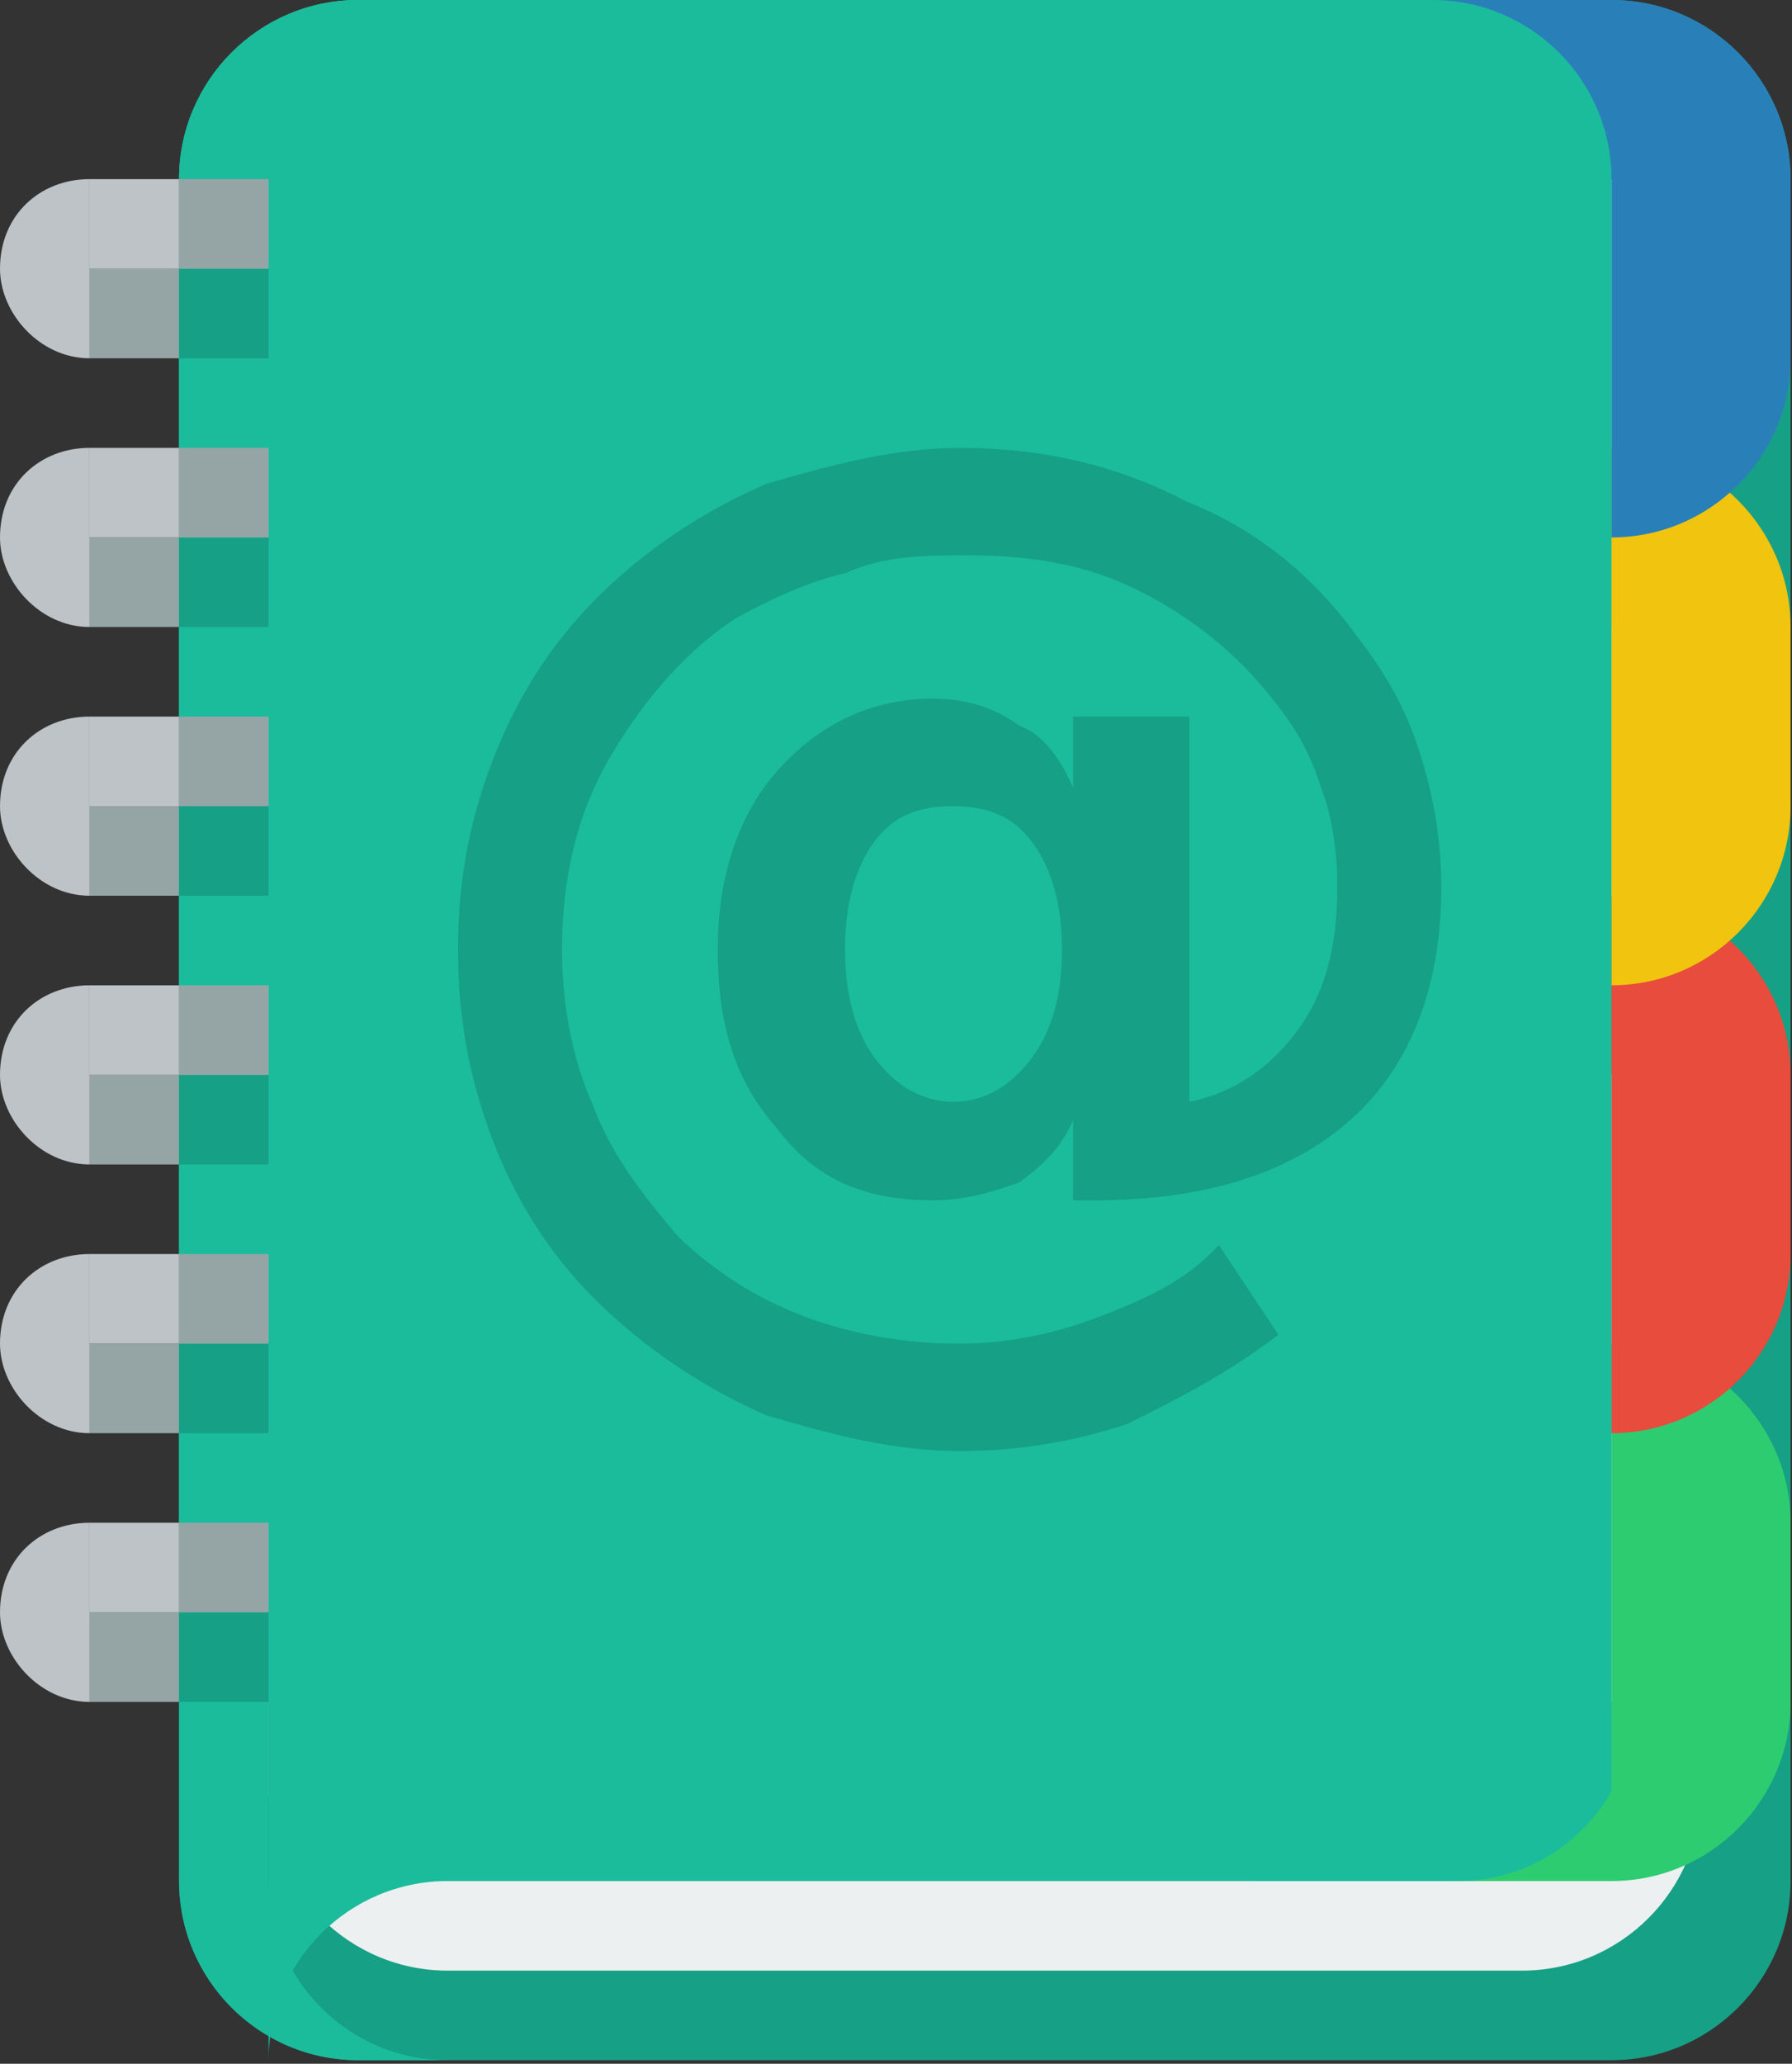 <svg width="417" height="480" viewBox="0 0 417 480" fill="none" xmlns="http://www.w3.org/2000/svg">
<rect x="0" y="0" width="417" height="480" fill="#333333" stroke="none"/>
<path d="M83.333 0C60.321 0 41.667 18.75 41.667 41.667V62.5V208.333V229.167V291.667V312.5V416.667V437.5C41.667 460.417 60.321 479.167 83.333 479.167H375C398.021 479.167 416.667 460.417 416.667 437.5V416.667V312.5V229.167V145.833V125V62.5V41.667C416.667 18.75 398.021 0 375 0H291.667H83.333Z" fill="#16A085"/>
<path d="M104.167 0C81.154 0 62.5 18.75 62.5 41.667V208.333V291.667V416.667C62.5 439.583 81.154 458.333 104.167 458.333H270.833H354.167C377.187 458.333 395.833 439.583 395.833 416.667V291.667V208.333V125V41.667C395.833 18.75 377.187 0 354.167 0H270.833H104.167Z" fill="#ECF0F1"/>
<path d="M291.667 437.5V395.833H375V354.167V312.5C398.021 312.5 416.667 331.25 416.667 354.167V395.833C416.667 418.75 398.021 437.5 375 437.5H291.667Z" fill="#2ECC71"/>
<path d="M291.667 208.333V250H375V291.667V333.333C398.021 333.333 416.667 314.583 416.667 291.667V250C416.667 227.083 398.021 208.333 375 208.333H291.667Z" fill="#E74C3C"/>
<path d="M291.667 104.167V145.833H375V187.5V229.167C398.021 229.167 416.667 210.417 416.667 187.5V145.833C416.667 122.917 398.021 104.167 375 104.167H291.667Z" fill="#F1C40F"/>
<path d="M291.667 0V41.667H375V83.333V125C398.021 125 416.667 106.25 416.667 83.333V41.667C416.667 18.75 398.021 0 375 0H291.667Z" fill="#2980B9"/>
<path d="M83.333 0C60.321 0 41.667 18.75 41.667 41.667V208.333V291.667V395.833H62.5V416.667V479.167C62.5 456.25 81.154 437.5 104.167 437.5H270.833H291.667H318.354H333.333H339.188C354.604 437.5 367.792 429.167 375 416.667V395.833V291.667V208.333V125V41.667C375 18.75 356.354 0 333.333 0H250H83.333Z" fill="#1ABC9C"/>
<path d="M196.646 220.833C196.646 231.249 198.896 239.582 203.375 245.832C207.958 252.082 214.125 256.248 221.896 256.248C229.562 256.248 235.708 252.082 240.271 245.832C244.854 239.582 247.125 231.249 247.125 220.833C247.125 210.416 244.792 202.084 240.146 195.834C235.562 189.584 229.396 187.5 221.625 187.5C214.042 187.5 207.958 189.584 203.375 195.834C198.896 202.084 196.646 210.416 196.646 220.833ZM249.729 260.416C247.125 266.666 242.937 270.832 237.167 274.999C231.479 277.082 224.792 279.167 217.104 279.167C202.271 279.167 190.187 274.999 180.865 262.499C171.633 252.083 167.017 239.583 167.017 220.833C167.017 204.166 171.675 189.583 180.994 179.166C190.312 168.749 202.354 162.498 217.104 162.498C224.792 162.498 231.479 164.583 237.167 168.749C242.937 170.833 247.125 177.082 249.729 183.332V166.667H276.771V256.248C287.479 254.165 295.875 247.916 302 239.583C308.125 231.25 311.188 220.834 311.188 206.25C311.188 197.917 309.938 189.582 307.438 183.332C304.938 174.998 301.146 168.748 296.063 162.498C287.854 152.082 277.583 143.749 265.25 137.499C253 131.249 239.708 129.165 225.396 129.165C215.375 129.165 205.792 129.167 196.646 133.334C187.5 135.417 179.052 139.584 171.287 143.75C158.517 152.084 148.552 164.583 141.389 177.083C134.314 189.583 130.777 204.166 130.777 220.833C130.777 233.333 133.064 245.832 137.637 256.248C142.296 268.748 148.983 277.082 157.698 287.498C166.327 295.832 176.206 302.082 187.335 306.249C198.562 310.415 210.5 312.5 223.187 312.5C234.062 312.5 244.937 310.415 255.812 306.249C266.667 302.082 275.958 297.917 283.625 289.584L297.479 310.417C286.688 318.75 274.917 325 262.146 331.25C249.458 335.417 236.562 337.499 223.437 337.499C207.479 337.499 192.417 333.332 178.277 329.165C164.125 322.915 151.529 314.583 140.483 304.166C129.439 293.749 121.027 281.248 115.246 266.665C109.464 252.082 106.575 237.499 106.575 220.833C106.575 204.166 109.508 189.584 115.375 175C121.242 160.417 129.612 147.916 140.483 137.499C151.356 127.083 163.996 118.75 178.406 112.5C192.896 108.334 207.917 104.167 223.437 104.167C242.771 104.167 260.333 108.333 276.125 116.666C291.917 122.916 305.104 133.333 315.729 147.916C322.208 156.249 327.083 164.584 330.354 175C333.708 185.417 335.396 195.834 335.396 206.25C335.396 229.167 328.375 247.916 314.313 260.416C300.229 272.916 280.396 279.167 254.771 279.167H249.729V260.416Z" fill="#16A085"/>
<path d="M20.833 62.5V83.333H62.5V62.5H20.833ZM20.833 125V145.833H62.5V125H20.833ZM20.833 187.5V208.333H62.5V187.5H20.833ZM20.833 250V270.833H62.5V250H20.833ZM20.833 312.5V333.333H62.5V312.5H20.833ZM20.833 375V395.833H62.5V375H20.833Z" fill="#95A5A6"/>
<path d="M83.334 0C60.321 0 41.667 18.75 41.667 41.667V62.5V208.333V229.167V291.667V312.5V416.667V437.5C41.667 460.417 60.321 479.167 83.334 479.167H104.167C81.154 479.167 62.5 460.417 62.5 437.5V416.667V312.5V291.667V229.167V208.333V62.5V41.667C62.5 18.75 81.154 0 104.167 0H83.334Z" fill="#1ABC9C"/>
<path d="M41.667 62.5V83.333H62.5V62.5H41.667ZM41.667 125V145.833H62.5V125H41.667ZM41.667 187.5V208.333H62.5V187.5H41.667ZM41.667 250V270.833H62.5V250H41.667ZM41.667 312.5V333.333H62.5V312.5H41.667ZM41.667 375V395.833H62.5V375H41.667Z" fill="#16A085"/>
<path d="M20.833 41.666V62.5H41.667V41.666H20.833ZM20.833 104.166V125H41.667V104.166H20.833ZM20.833 166.667V187.5H41.667V166.667H20.833ZM20.833 229.167V250H41.667V229.167H20.833ZM20.833 291.667V312.5H41.667V291.667H20.833ZM20.833 354.167V375H41.667V354.167H20.833Z" fill="#BDC3C7"/>
<path d="M20.833 41.666C9.327 41.666 0 50 0 62.5C0 72.916 9.327 83.333 20.833 83.333V41.666Z" fill="#BDC3C7"/>
<path d="M20.833 104.167C9.327 104.167 0 112.5 0 125C0 135.417 9.327 145.833 20.833 145.833V104.167Z" fill="#BDC3C7"/>
<path d="M20.833 166.667C9.327 166.667 0 175 0 187.5C0 197.917 9.327 208.333 20.833 208.333V166.667Z" fill="#BDC3C7"/>
<path d="M20.833 229.167C9.327 229.167 0 237.5 0 250C0 260.416 9.327 270.833 20.833 270.833V229.167Z" fill="#BDC3C7"/>
<path d="M20.833 291.667C9.327 291.667 0 300 0 312.5C0 322.916 9.327 333.333 20.833 333.333V291.667Z" fill="#BDC3C7"/>
<path d="M20.833 354.167C9.327 354.167 0 362.5 0 375C0 385.416 9.327 395.833 20.833 395.833V354.167Z" fill="#BDC3C7"/>
<path d="M41.667 41.666V62.5H62.5V41.666H41.667ZM41.667 104.166V125H62.5V104.166H41.667ZM41.667 166.667V187.5H62.5V166.667H41.667ZM41.667 229.167V250H62.5V229.167H41.667ZM41.667 291.667V312.5H62.5V291.667H41.667ZM41.667 354.167V375H62.5V354.167H41.667Z" fill="#95A5A6"/>
</svg>
